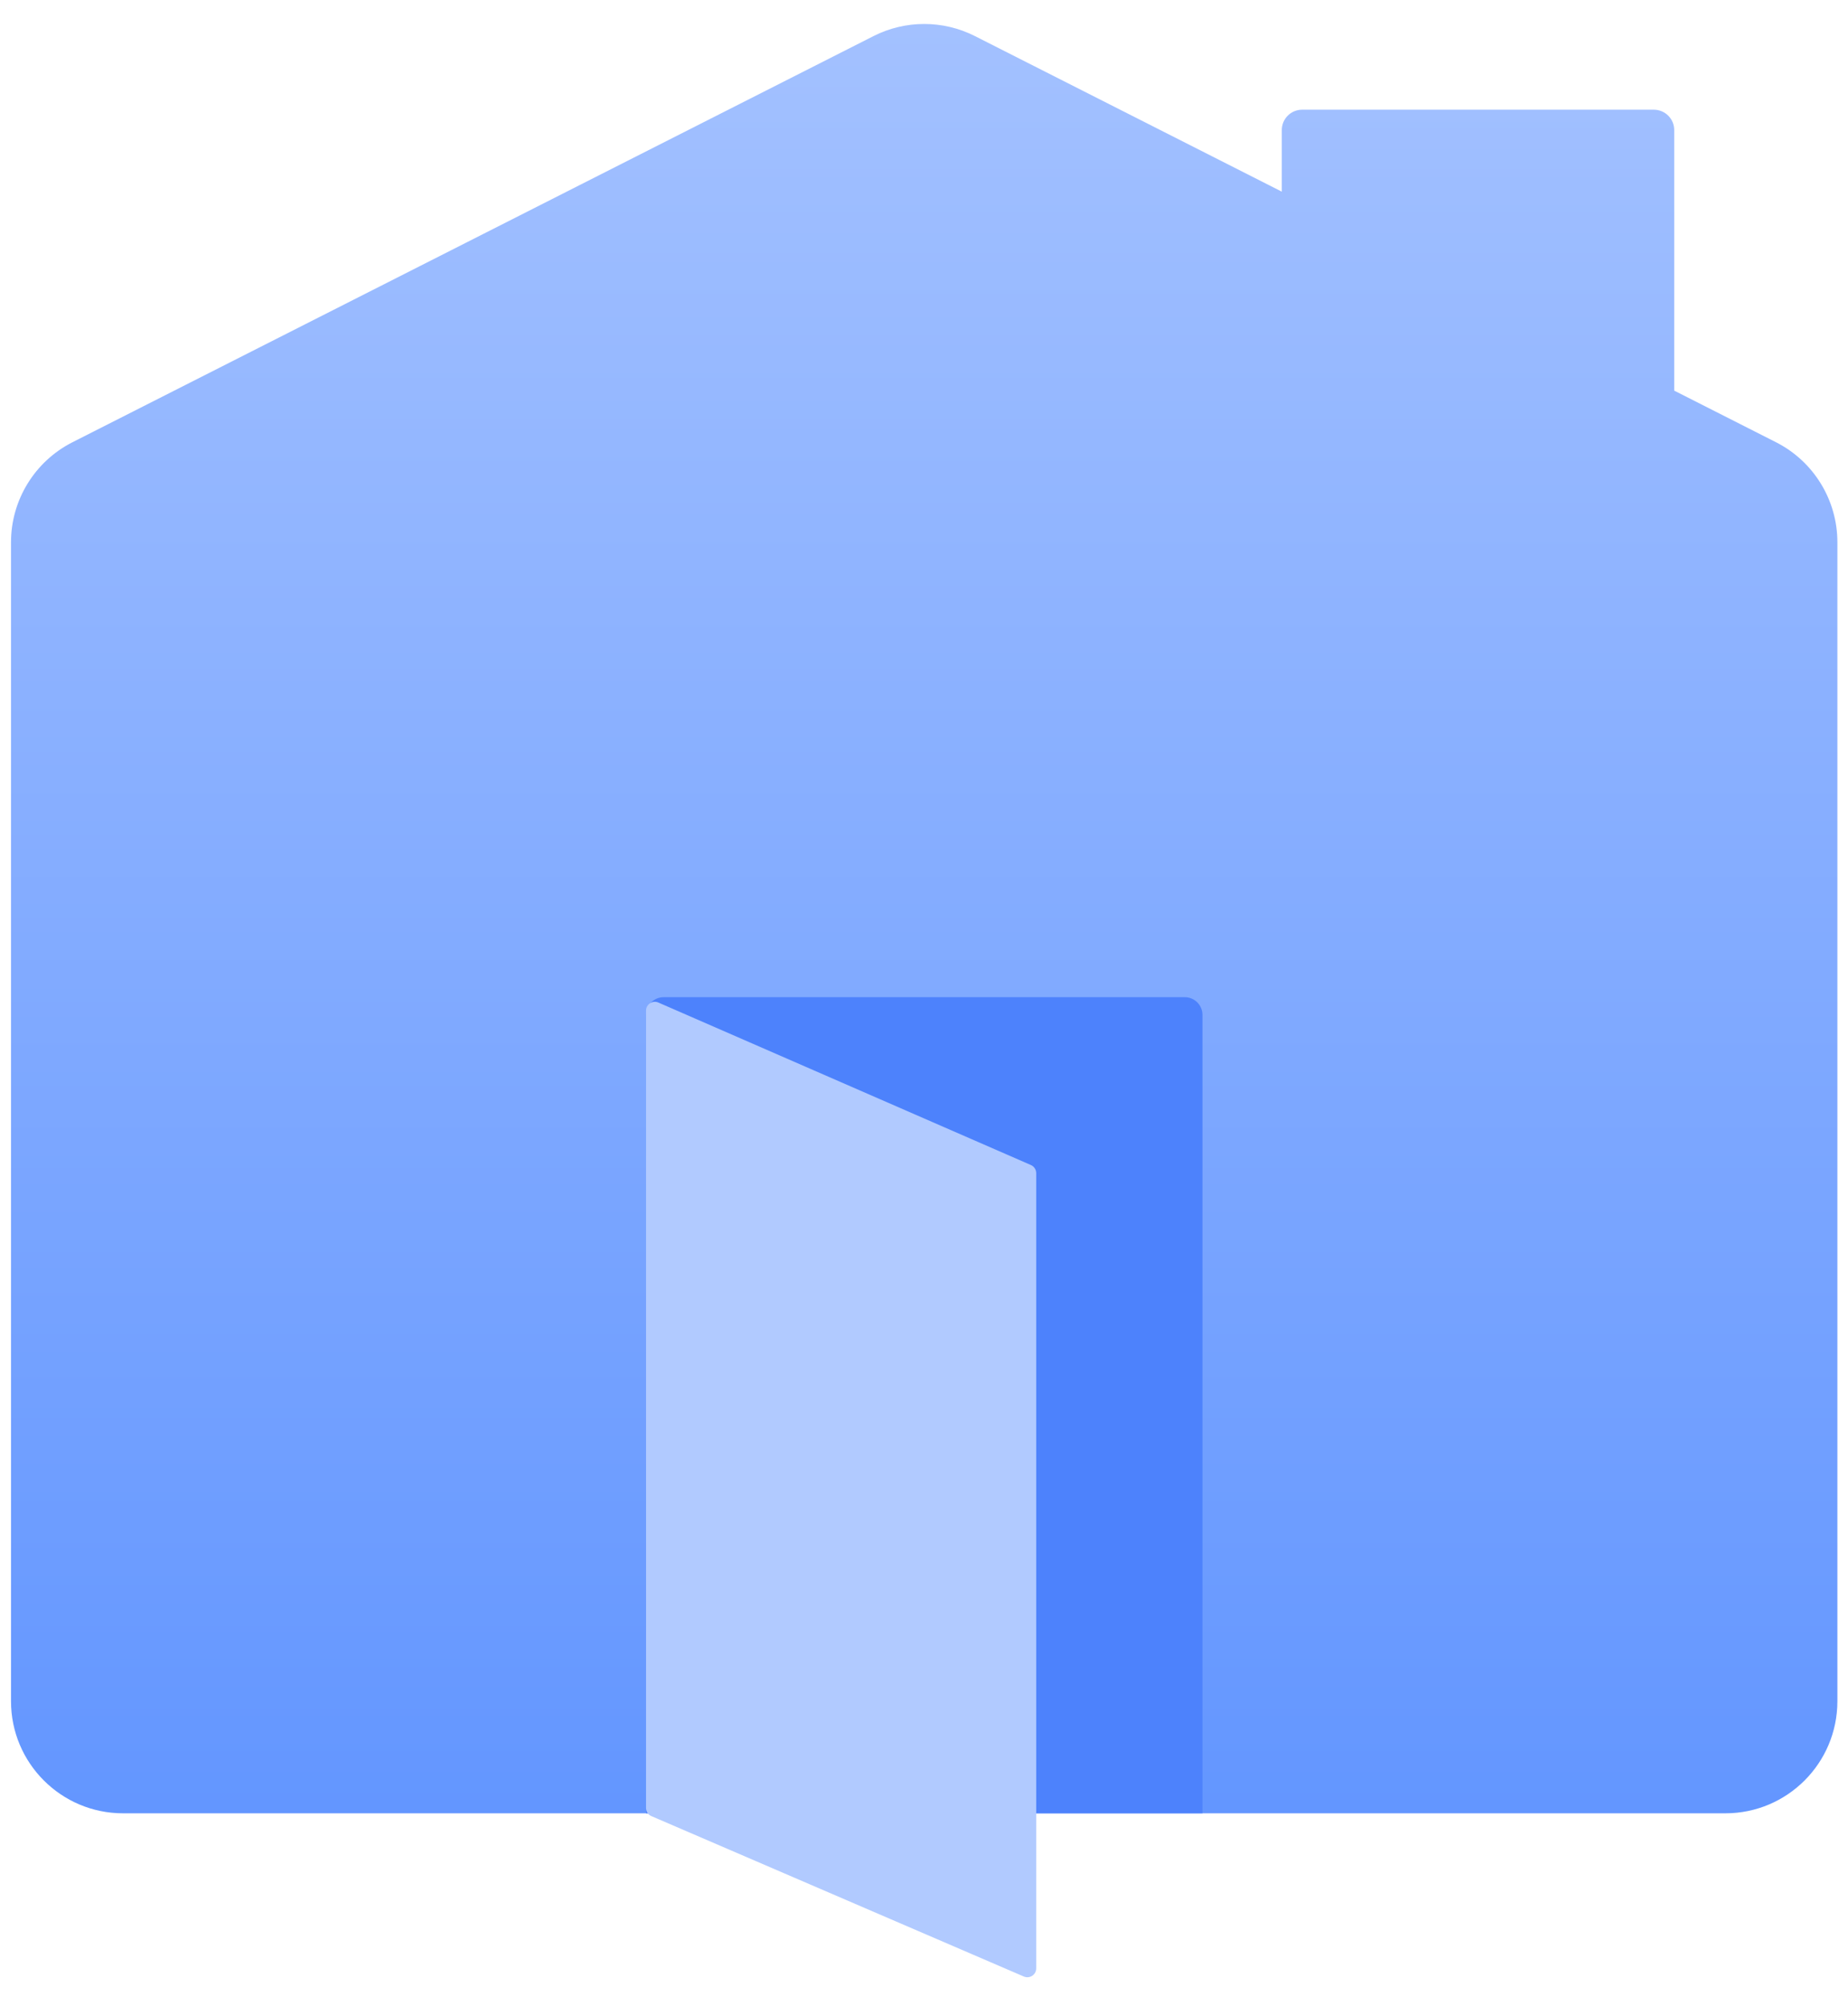 <svg width="47" height="51" viewBox="0 0 47 51" fill="none" xmlns="http://www.w3.org/2000/svg">
<path d="M22.217 0.917C23.027 0.507 23.984 0.507 24.794 0.917L32.6 4.873V3.307C32.6 3.021 32.831 2.79 33.117 2.789H42.062C42.348 2.79 42.58 3.021 42.58 3.307V9.932L45.17 11.245C46.127 11.731 46.73 12.714 46.73 13.787V43.255C46.73 44.829 45.455 46.105 43.881 46.105H3.13C1.556 46.105 0.28 44.829 0.28 43.255V13.787C0.28 12.714 0.884 11.731 1.842 11.245L22.217 0.917Z" fill="url(#paint0_linear_3367_19466)"/>
<path d="M16.43 25.805C16.43 25.555 16.632 25.354 16.881 25.354H30.131C30.38 25.354 30.582 25.555 30.582 25.805V46.105H16.43V25.805Z" fill="#4D82FC"/>
<path d="M16.43 25.698C16.43 25.535 16.596 25.426 16.745 25.491L26.219 29.622C26.301 29.658 26.354 29.739 26.354 29.829V50.047C26.354 50.21 26.188 50.319 26.039 50.255L16.566 46.176C16.483 46.141 16.43 46.059 16.43 45.969V25.698Z" fill="#B1CAFF"/>
<defs>
<linearGradient id="paint0_linear_3367_19466" x1="23.505" y1="46.105" x2="23.505" y2="0.609" gradientUnits="userSpaceOnUse">
<stop stop-color="#6396FF"/>
<stop offset="1" stop-color="#A3C1FF"/>
</linearGradient>
</defs>
</svg>
